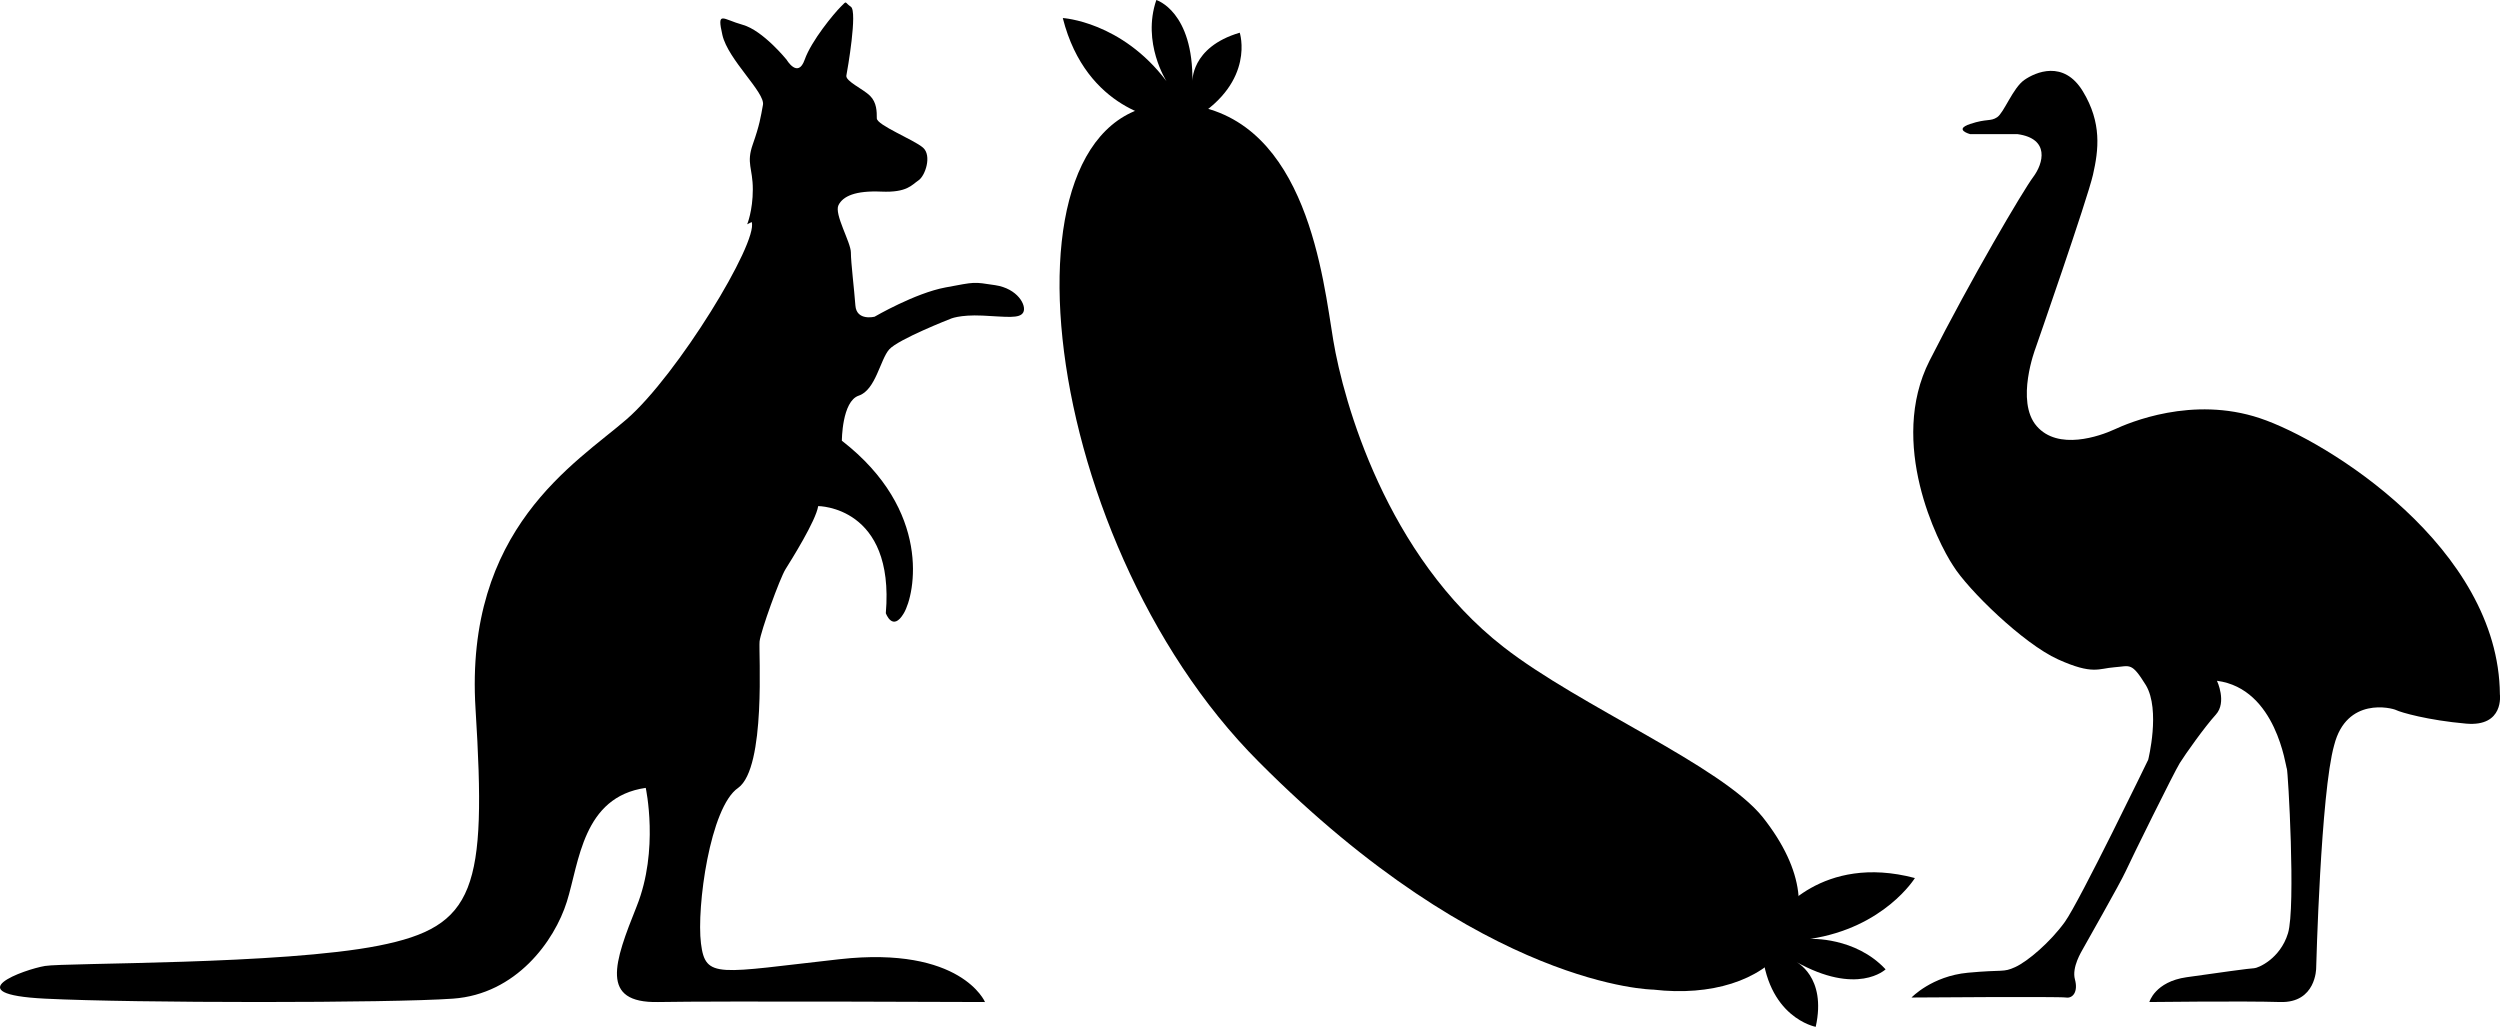 <?xml version="1.0" encoding="UTF-8"?>
<svg id="Layer_1" data-name="Layer 1" xmlns="http://www.w3.org/2000/svg" width="221.8" height="91.1" viewBox="0 0 221.8 91.1">
  <path id="Roo" d="M178.79,11.9h-4s-1.5-.4,0-.9,1.8-.2,2.4-.6,1.4-2.6,2.4-3.3,3.5-1.8,5.2,1,1.4,5.2.9,7.4-5.1,15.4-5.1,15.4c0,0-1.8,4.7.1,6.9s5.6.9,6.9.3,6.9-3,12.9-1,21.2,11.5,21.3,24.5c0,0,.4,2.9-3,2.6s-5.8-1-6.2-1.2-4.4-1.2-5.5,3.1c-1.2,4.2-1.6,19.8-1.6,19.8,0,0,0,3.1-3.2,3s-11.6,0-11.6,0c0,0,.5-1.8,3.3-2.2s5.7-.8,6-.8,2.3-.8,3-3.1,0-14.5-.1-14.6-.9-7.1-6.2-7.8c0,0,.9,1.9-.1,3-1,1.1-2.7,3.5-3.2,4.3s-4.3,8.5-4.8,9.6-3.7,6.7-3.8,6.9-1,1.6-.7,2.7-.2,1.7-.8,1.6-13.7,0-13.7,0c0,0,1.8-1.9,5-2.2s3.1,0,4.2-.5,3.1-2.2,4.4-4,7.4-14.4,7.4-14.4c0,0,1.1-4.4-.2-6.6-1.3-2.1-1.4-1.7-2.8-1.6s-1.9.7-5-.7-8-6.2-9.3-8.3c-1.4-2.1-5.8-10.9-2.1-18.2s8.3-15.1,9.2-16.3,1.5-3.4-1.4-3.8h-.2Z" style="fill: #000; stroke-width: 0px;"/>
  <path d="M66.69,19.7c.6,1.8-6.6,13.6-11.1,17.5s-14.4,9.7-13.4,25.7,0,19.3-8.6,21-27.8,1.5-29.6,1.8-8,2.5,0,2.9,30.6.4,36.2,0,9-5.1,10.1-8.6,1.4-9.3,7-10.1c0,0,1.2,5.5-.8,10.5s-3.3,8.6,1.9,8.5,29,0,29,0c0,0-2.1-5-12.9-3.8s-11.9,1.8-12.3-1.4.8-12.1,3.3-13.8c2.5-1.8,1.8-12.1,1.9-13s1.8-5.6,2.3-6.4,2.7-4.3,2.9-5.6c0,0,6.8,0,6,9.5,0,0,.6,1.7,1.6,0s2.5-9.1-5.5-15.3c0,0,0-3.5,1.5-4s1.9-3.2,2.7-4.1,5.4-2.7,5.4-2.7c0,0,.8-.4,2.9-.3s3.3.3,3.6-.3-.5-2.1-2.5-2.4-1.7-.3-4.4.2-6.3,2.6-6.3,2.6c0,0-1.6.4-1.7-1s-.4-3.8-.4-4.7-1.5-3.4-1.1-4.2,1.5-1.3,3.8-1.2,2.7-.6,3.3-1,1.2-2.2.4-2.9-4.1-2-4.1-2.6,0-1.4-.6-2-2.2-1.3-2.1-1.8,1-5.7.4-6.1S75.19,0,74.59.6s-2.6,3-3.2,4.7-1.6,0-1.6,0c0,0-2.1-2.6-3.9-3.1s-2.3-1.3-1.8.9c.5,2.2,3.8,5.1,3.6,6.2s-.3,1.8-.9,3.5,0,2.1,0,4-.5,3.1-.5,3.1l.4-.2Z" style="fill: #000; stroke-width: 0px;"/>
  <g>
    <path d="M146.69,87.8s-15-.1-35-20.2c-20.1-20.1-24.3-60.6-6.2-58.3,10.5,1.4,11.9,15.5,12.8,20.9s4.7,19.1,15.1,27.2c6.8,5.3,19.3,10.5,23,15.1,7.6,9.6.6,16.5-9.7,15.3h0Z" style="fill: #000; stroke-width: 0px;"/>
    <path d="M103.19,10.6s-6.8-.7-8.9-9c0,0,5.2.3,9.2,5.6,0,0-2.2-3.4-.9-7.2,0,0,3.3,1,3.2,7.3,0,0-.2-3.1,4.2-4.4,0,0,1.4,4.3-4,7.6" style="fill: #000; stroke-width: 0px;"/>
    <path d="M157.69,81.3s3.9-5.6,12.2-3.4c0,0-2.7,4.4-9.3,5.4,0,0,4-.2,6.7,2.7,0,0-2.5,2.4-8-.7,0,0,2.8,1.3,1.8,5.8,0,0-4.4-.8-4.8-7.2" style="fill: #000; stroke-width: 0px;"/>
  </g>
</svg>